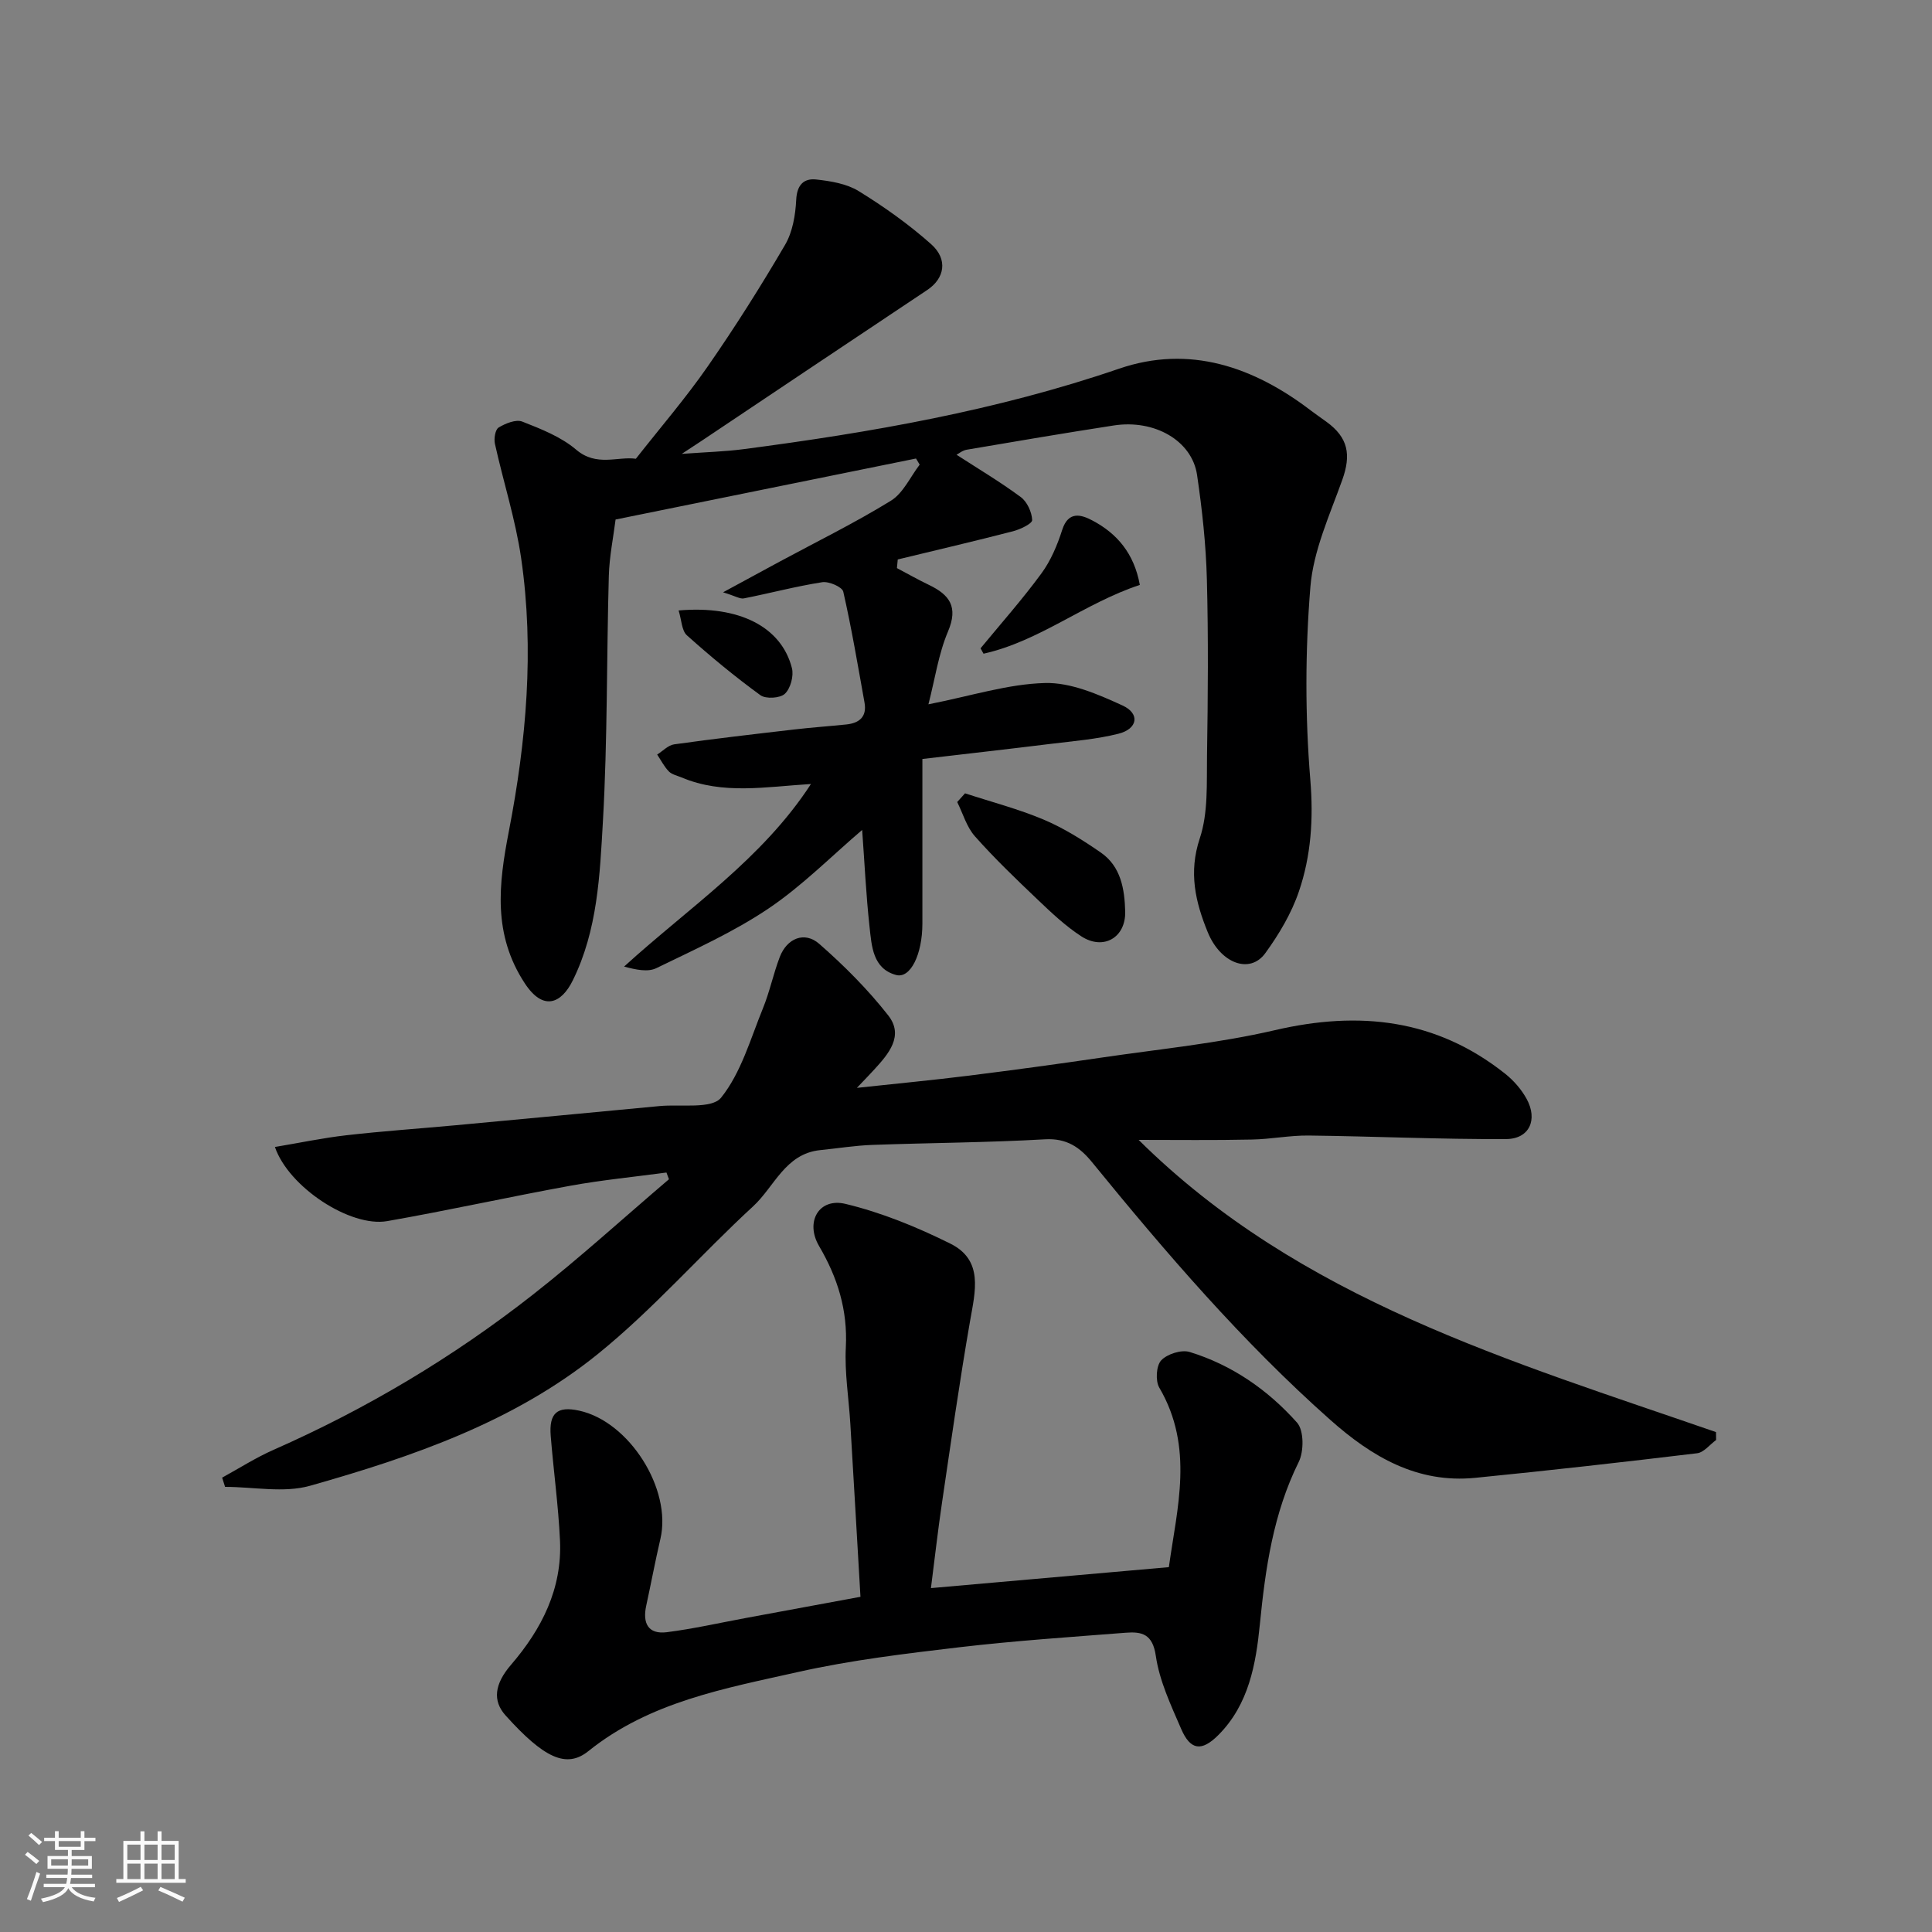 <svg enable-background="new 0 0 400 400" viewBox="0 0 400 400" xmlns="http://www.w3.org/2000/svg"><rect x="0" y="0" width="400" height="400" fill="#808080" stroke="none"/><path d="m5.17 384 .55-.58c.85.61 1.65 1.24 2.4 1.87l-.59.64c-.83-.73-1.62-1.38-2.36-1.93m1.22 9.53-.82-.34c.71-1.76 1.37-3.64 1.98-5.63.24.13.5.25.76.36-.6 1.67-1.24 3.54-1.92 5.61m-.5-13.5.57-.54c.56.44 1.31 1.06 2.26 1.87l-.64.64c-.68-.66-1.41-1.32-2.19-1.97m3.25.46h2.24v-1.36h.77v1.36h4.57v-1.36h.76v1.36h2.28v.69h-2.28v1.84h-2.64v1.26h4.18v2.64h-4.21c0 .45-.02.86-.05 1.21h4.32v.69h-4.38c-.04.34-.1.75-.19 1.22h5.15v.69h-4.82c.87 1.19 2.51 1.92 4.93 2.19-.17.31-.3.57-.37.76-2.77-.49-4.52-1.41-5.26-2.76-.56 1.26-2.3 2.23-5.24 2.9-.12-.24-.26-.48-.43-.72 2.73-.55 4.38-1.34 4.96-2.38h-4.38v-.69h4.65c.1-.38.17-.79.21-1.22h-4.32v-.69h4.4c.03-.34.05-.75.05-1.21h-4.2v-2.64h4.23v-1.26h-2.69v-1.84h-2.24zm1.46 4.46v1.29h3.45c.01-.4.02-.57.01-.53v-.32-.45h-3.46zm1.55-2.59h4.57v-1.19h-4.57zm6.11 2.59h-3.42v.77c-.01.19-.01.37-.02.53h3.44z" fill="#fafafa"/><path d="m32.63 379.16h.82v1.98h3.54v7.89h1.46v.78h-14.37v-.78h1.46v-7.89h3.54v-1.98h.82v1.98h2.73zm-3.49 11.48.5.73c-1.61.82-3.28 1.63-5 2.41-.13-.27-.28-.55-.44-.82 1.75-.72 3.4-1.49 4.94-2.32m-2.78-5.55h2.73v-3.18h-2.73zm0 3.95h2.73v-3.2h-2.73zm3.54-3.95h2.73v-3.18h-2.73zm0 3.95h2.73v-3.2h-2.73zm7.89 4.68c-1.84-.92-3.51-1.7-5.02-2.32l.45-.73c1.89.8 3.57 1.55 5.04 2.23zm-1.62-11.81h-2.73v3.18h2.73zm-2.73 7.13h2.73v-3.2h-2.73z" fill="#fafafa"/><g fill="#000001"><path d="m167.9 162.32c-9.37.57-18.21 2.26-26.8-1.36-.9-.38-1.99-.6-2.63-1.25-.97-1-1.62-2.31-2.41-3.49 1.17-.73 2.27-1.93 3.51-2.11 8.27-1.16 16.58-2.12 24.88-3.08 3.59-.42 7.2-.67 10.79-1.04 2.69-.28 4.27-1.61 3.75-4.52-1.38-7.68-2.67-15.37-4.4-22.97-.22-.98-2.98-2.18-4.36-1.96-5.45.85-10.8 2.28-16.22 3.35-.79.16-1.74-.48-4.31-1.26 4.72-2.56 8.18-4.44 11.64-6.31 7.73-4.17 15.64-8.05 23.11-12.65 2.55-1.57 4.01-4.93 5.96-7.47-.25-.42-.51-.85-.76-1.27-20.61 4.18-41.21 8.37-62.2 12.63-.45 3.6-1.28 7.62-1.4 11.65-.47 16.93-.26 33.89-1.22 50.79-.64 11.17-1.09 22.57-6.26 33.02-2.35 4.74-6.08 6.4-9.91.58-6.67-10.16-5.43-20.53-3.31-31.48 3.62-18.68 5.3-37.59 2.55-56.54-1.16-7.99-3.68-15.78-5.43-23.69-.24-1.07.06-2.95.77-3.38 1.41-.85 3.59-1.74 4.9-1.22 3.9 1.53 8.04 3.16 11.16 5.82 4.21 3.58 8.59 1.34 12.35 1.87 5.15-6.56 10.36-12.6 14.88-19.12 5.67-8.16 10.99-16.59 16.01-25.17 1.57-2.68 2.15-6.18 2.31-9.35.15-3.08 1.59-4.45 4.12-4.18 3.02.33 6.32.87 8.82 2.41 5.26 3.24 10.38 6.88 14.99 10.98 3.56 3.17 2.78 7.11-.82 9.5-15.62 10.4-31.2 20.85-46.79 31.28-.91.61-1.82 1.2-4.02 2.64 5.23-.38 9.01-.48 12.74-.97 26.38-3.45 52.49-8 77.81-16.67 14.57-4.99 27.86-.39 39.76 8.71 1.04.79 2.12 1.52 3.17 2.29 4.5 3.26 5.14 6.81 3.28 12.01-2.6 7.28-6 14.66-6.61 22.19-1.08 13.24-1.1 26.7-.01 39.95.66 8.08.16 15.69-2.37 23.1-1.54 4.53-4.12 8.86-6.95 12.76-3.18 4.39-9.26 2.17-11.92-4.34-2.55-6.24-4-12.35-1.65-19.42 1.77-5.31 1.41-11.41 1.5-17.17.19-12.16.29-24.34-.03-36.49-.19-7.21-.98-14.44-2.03-21.58-1.04-7.1-8.8-11.56-17.26-10.25-10.16 1.57-20.3 3.29-30.44 5.02-.88.15-1.67.82-2.1 1.04 4.4 2.85 9.01 5.59 13.31 8.77 1.31.97 2.28 3.11 2.35 4.75.03.74-2.46 1.93-3.96 2.32-7.93 2.05-15.91 3.91-23.87 5.84-.06.6-.12 1.19-.17 1.79 2.21 1.17 4.38 2.4 6.63 3.48 4.26 2.04 6.11 4.53 3.95 9.63-1.98 4.66-2.7 9.85-4.06 15.09 8.83-1.73 16.45-4.21 24.14-4.41 5.33-.14 10.99 2.34 16.04 4.65 3.68 1.68 3.16 4.85-.83 5.85-4.56 1.15-9.33 1.52-14.03 2.1-8.42 1.04-16.84 1.99-26.57 3.13 0 11.66.01 22.89 0 34.12-.01 6.33-2.47 11.4-5.44 10.6-4.84-1.3-5.06-5.98-5.5-9.96-.73-6.68-1.04-13.4-1.53-20.07-6.39 5.45-12.43 11.59-19.42 16.29-7.22 4.86-15.31 8.49-23.18 12.32-1.78.87-4.25.33-6.69-.32 13.45-12.25 28.6-22.27 38.69-37.8z"/><path d="m235.74 236c33.43 33.13 77.02 45.76 119.54 60.5.01.55.01 1.09.02 1.64-1.31.95-2.53 2.57-3.93 2.74-15.3 1.84-30.61 3.57-45.94 5.09-12.01 1.19-21.41-4.36-30.03-12.02-18.21-16.16-33.99-34.55-49.33-53.36-2.49-3.05-5.22-4.96-9.68-4.71-11.91.68-23.86.73-35.79 1.16-3.6.13-7.19.72-10.79 1.08-7.24.74-9.47 7.58-13.9 11.65-10.86 10-20.65 21.27-32.08 30.52-17.38 14.07-38.4 21.31-59.63 27.32-5.45 1.54-11.71.23-17.6.23-.2-.64-.4-1.27-.61-1.91 3.54-1.94 6.97-4.14 10.65-5.76 19.22-8.48 37.14-19.15 53.64-32.09 9.7-7.6 18.83-15.93 28.22-23.93-.17-.46-.34-.92-.52-1.39-6.64.9-13.33 1.54-19.92 2.74-12.66 2.3-25.23 5.1-37.9 7.32-7.62 1.33-20.41-7.04-23.24-15.35 5.04-.84 9.9-1.87 14.82-2.43 7.51-.86 15.06-1.37 22.6-2.07 14.07-1.31 28.14-2.63 42.21-3.97 4.4-.42 10.81.68 12.76-1.76 4.13-5.16 6.06-12.13 8.64-18.46 1.41-3.45 2.16-7.16 3.49-10.64 1.49-3.89 5.14-5.39 8.18-2.72 5.15 4.51 10.07 9.44 14.28 14.81 3.31 4.22.07 7.97-2.9 11.21-.86.94-1.75 1.86-3.59 3.79 8.56-.92 15.81-1.61 23.03-2.51 9.25-1.16 18.49-2.41 27.72-3.77 11.96-1.76 24.07-2.94 35.82-5.67 17.44-4.05 33.36-2.32 47.64 9.02 1.76 1.4 3.37 3.24 4.45 5.21 2.36 4.31.58 8.29-4.23 8.32-13.62.07-27.24-.57-40.86-.73-3.93-.05-7.86.76-11.8.83-7.78.17-15.58.07-23.44.07z"/><path d="m178.15 330.6c-.71-12.17-1.39-24.02-2.1-35.86-.32-5.27-1.2-10.56-.93-15.79.4-7.7-1.7-14.43-5.54-20.97-2.94-5.02-.02-10.05 5.46-8.73 7.47 1.79 14.79 4.79 21.7 8.22 6.94 3.44 5.17 9.88 4.1 16.04-2.18 12.54-3.97 25.16-5.83 37.76-.84 5.65-1.47 11.33-2.27 17.53 16.46-1.45 32.4-2.85 49.26-4.34 1.68-12.2 5.28-24.77-1.98-37.16-.83-1.42-.64-4.55.39-5.65 1.24-1.32 4.18-2.26 5.89-1.74 8.77 2.69 16.21 7.86 22.24 14.63 1.44 1.62 1.44 5.95.34 8.16-5.27 10.66-6.89 21.97-8.04 33.6-.81 8.21-2.29 16.61-8.59 22.92-3.46 3.46-5.78 3.18-7.7-1.26-2.12-4.91-4.5-9.94-5.25-15.13-.66-4.56-2.91-5.05-6.25-4.79-11.47.9-22.95 1.66-34.37 3-11.19 1.32-22.44 2.66-33.41 5.12-15.17 3.41-30.72 6.16-43.45 16.39-4.55 3.66-9.2 1.44-17.15-7.39-2.74-3.04-2.28-6.52 1.12-10.47 6.37-7.4 10.62-15.76 10.15-25.78-.34-7.22-1.34-14.41-1.92-21.62-.38-4.74 1.35-6.21 5.85-5.24 10.4 2.23 19.27 16.26 16.86 26.56-1.07 4.59-1.94 9.24-2.94 13.85-.78 3.58.38 5.96 4.27 5.47 5.49-.7 10.9-1.93 16.35-2.94 7.69-1.43 15.38-2.84 23.74-4.39z"/><path d="m199.8 164.25c5.45 1.78 11.03 3.23 16.3 5.45 4.16 1.76 8.08 4.23 11.81 6.81 4.17 2.88 4.93 7.58 5.05 12.22.13 5.39-4.51 8.09-9.08 5.13-3.28-2.13-6.19-4.88-9.04-7.6-4.46-4.24-8.91-8.51-12.99-13.11-1.72-1.93-2.48-4.71-3.67-7.1.53-.59 1.07-1.2 1.62-1.8z"/><path d="m235.99 121.1c-11.46 3.78-20.79 11.67-32.36 14.24-.21-.37-.41-.74-.62-1.11 4.23-5.14 8.66-10.13 12.59-15.49 1.95-2.65 3.31-5.88 4.32-9.04 1.27-3.96 3.93-3.16 6.21-1.96 5.12 2.69 8.67 6.82 9.86 13.36z"/><path d="m140.5 126.39c12.59-1.1 21.3 3.43 23.46 11.94.41 1.62-.29 4.21-1.46 5.31-.98.93-3.95 1.11-5.07.29-5.28-3.84-10.33-8.02-15.2-12.38-1.1-.97-1.11-3.17-1.73-5.16z"/></g></svg>
